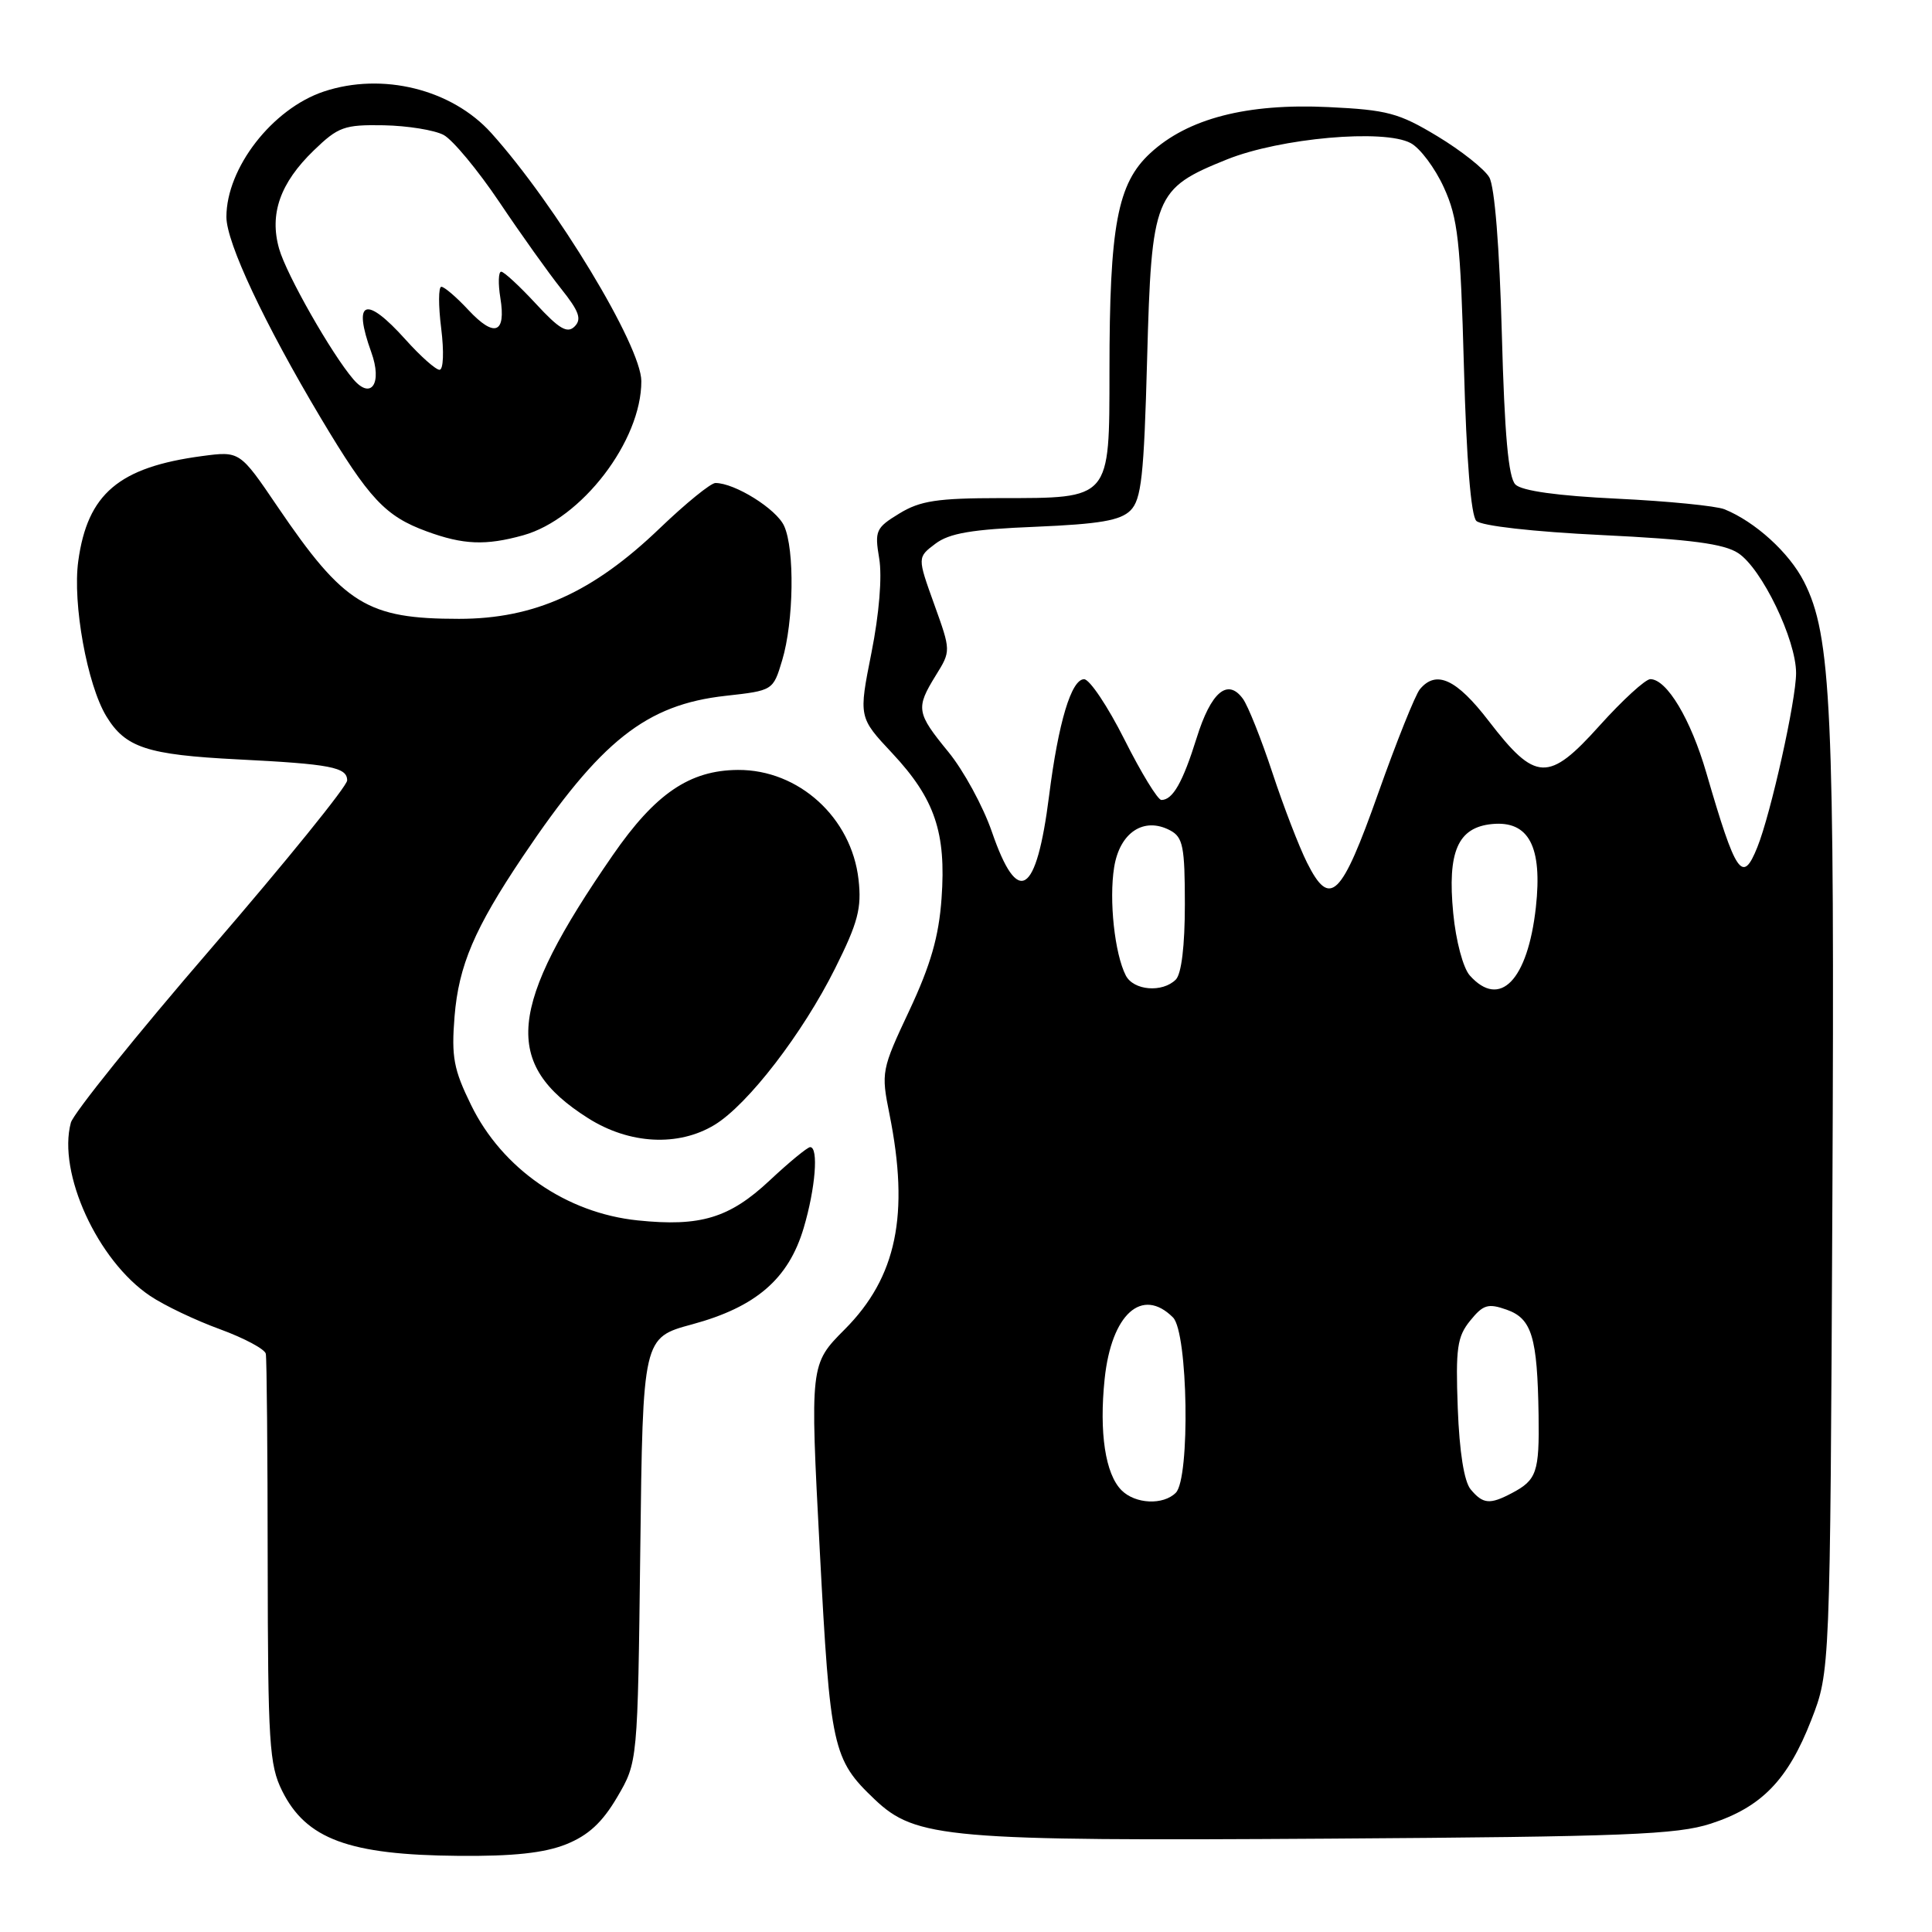 <?xml version="1.0" encoding="UTF-8" standalone="no"?>
<!DOCTYPE svg PUBLIC "-//W3C//DTD SVG 1.1//EN" "http://www.w3.org/Graphics/SVG/1.1/DTD/svg11.dtd" >
<svg xmlns="http://www.w3.org/2000/svg" xmlns:xlink="http://www.w3.org/1999/xlink" version="1.1" viewBox="0 0 256 256">
 <g >
 <path fill="currentColor"
d=" M 75.01 244.38 C 77.95 243.20 79.80 241.50 81.78 238.13 C 84.50 233.50 84.50 233.50 84.84 205.37 C 85.18 177.25 85.18 177.25 91.72 175.48 C 100.17 173.19 104.49 169.46 106.49 162.72 C 108.05 157.47 108.49 152.00 107.35 152.00 C 107.00 152.00 104.57 153.99 101.97 156.43 C 96.66 161.40 92.80 162.57 84.51 161.71 C 75.04 160.74 66.54 154.86 62.42 146.42 C 60.11 141.71 59.80 140.05 60.23 134.69 C 60.78 127.93 62.87 123.03 69.27 113.50 C 79.59 98.14 85.61 93.37 96.15 92.20 C 102.43 91.50 102.44 91.50 103.64 87.50 C 105.18 82.39 105.32 72.80 103.90 69.69 C 102.88 67.44 97.37 64.00 94.80 64.00 C 94.18 64.00 90.86 66.70 87.42 70.00 C 78.57 78.50 70.81 82.00 60.82 82.00 C 48.65 82.00 45.59 80.11 36.78 67.14 C 31.78 59.77 31.78 59.77 26.79 60.43 C 15.75 61.90 11.59 65.43 10.37 74.35 C 9.60 79.95 11.55 90.73 14.09 94.91 C 16.62 99.07 19.49 100.01 31.46 100.62 C 43.81 101.24 46.00 101.66 46.00 103.41 C 46.00 104.16 37.90 114.16 28.00 125.64 C 18.10 137.11 9.73 147.52 9.39 148.76 C 7.60 155.39 12.93 167.06 19.90 171.72 C 21.77 172.98 25.93 174.96 29.15 176.13 C 32.37 177.31 35.10 178.77 35.22 179.38 C 35.35 180.00 35.46 192.43 35.47 207.00 C 35.50 230.92 35.68 233.87 37.38 237.29 C 40.56 243.70 46.24 245.79 60.73 245.91 C 68.00 245.98 72.13 245.53 75.01 244.38 Z  M 226.70 241.64 C 233.41 239.46 236.91 235.86 240.00 227.92 C 242.50 221.50 242.50 221.50 242.80 159.00 C 243.11 93.84 242.67 84.19 239.03 77.06 C 237.08 73.23 232.58 69.14 228.50 67.48 C 227.40 67.04 221.01 66.40 214.30 66.08 C 206.36 65.70 201.64 65.04 200.80 64.20 C 199.87 63.27 199.36 57.62 199.00 44.20 C 198.69 32.74 198.05 24.73 197.34 23.50 C 196.70 22.40 193.61 19.95 190.46 18.05 C 185.36 14.97 183.81 14.56 176.03 14.19 C 165.21 13.67 157.38 15.70 152.41 20.30 C 148.06 24.32 147.01 29.90 147.01 49.19 C 147.00 66.26 147.22 66.00 132.53 66.00 C 124.21 66.01 121.93 66.35 119.17 68.04 C 116.05 69.94 115.88 70.32 116.50 74.01 C 116.90 76.40 116.50 81.33 115.47 86.50 C 113.77 95.05 113.77 95.05 118.25 99.83 C 123.87 105.85 125.39 110.32 124.76 119.05 C 124.40 124.10 123.32 127.86 120.50 133.88 C 116.79 141.76 116.74 142.07 117.86 147.64 C 120.53 160.94 118.81 169.24 111.94 176.14 C 107.33 180.77 107.33 180.77 108.62 205.36 C 110.01 231.72 110.32 233.12 115.90 238.43 C 121.34 243.60 125.53 243.96 176.00 243.63 C 215.40 243.37 222.20 243.10 226.70 241.64 Z  M 94.70 149.04 C 99.11 146.35 106.37 136.92 110.67 128.29 C 113.69 122.24 114.19 120.34 113.76 116.54 C 112.83 108.33 105.83 101.97 97.78 102.02 C 91.38 102.06 86.83 105.16 81.20 113.31 C 67.24 133.50 66.54 140.95 77.92 148.16 C 83.39 151.63 89.89 151.97 94.70 149.04 Z  M 69.32 70.93 C 77.06 68.78 85.00 58.42 84.98 50.50 C 84.97 45.84 73.67 27.16 65.09 17.62 C 59.86 11.82 50.67 9.54 42.90 12.13 C 36.09 14.41 30.00 22.25 30.00 28.75 C 30.00 32.15 35.02 42.84 42.53 55.43 C 48.91 66.11 51.05 68.40 56.54 70.41 C 61.39 72.19 64.36 72.31 69.32 70.93 Z  M 148.61 197.47 C 146.46 195.32 145.63 189.83 146.37 182.72 C 147.27 174.12 151.33 170.47 155.43 174.57 C 157.42 176.56 157.72 195.88 155.80 197.80 C 154.13 199.47 150.44 199.30 148.61 197.47 Z  M 194.87 197.35 C 194.00 196.30 193.38 192.39 193.16 186.57 C 192.87 178.65 193.08 177.12 194.81 174.99 C 196.53 172.87 197.17 172.67 199.64 173.54 C 202.98 174.72 203.71 177.15 203.87 187.50 C 203.98 195.08 203.63 196.11 200.32 197.85 C 197.40 199.39 196.50 199.30 194.87 197.35 Z  M 149.17 129.25 C 147.70 126.38 146.93 119.28 147.63 114.92 C 148.37 110.29 151.59 108.18 155.07 110.04 C 156.75 110.94 157.00 112.19 157.00 119.84 C 157.00 125.32 156.55 129.05 155.80 129.80 C 154.03 131.57 150.20 131.26 149.17 129.25 Z  M 194.75 129.25 C 193.87 128.26 192.91 124.67 192.56 121.00 C 191.77 112.84 193.17 109.63 197.71 109.19 C 202.58 108.72 204.40 112.18 203.51 120.23 C 202.43 129.91 198.74 133.72 194.75 129.25 Z  M 173.19 114.31 C 172.14 112.22 170.07 106.85 168.60 102.39 C 167.13 97.94 165.37 93.52 164.69 92.59 C 162.67 89.82 160.46 91.69 158.56 97.79 C 156.72 103.67 155.40 106.00 153.89 106.00 C 153.41 106.00 151.21 102.40 149.00 98.00 C 146.79 93.60 144.38 90.00 143.65 90.00 C 141.96 90.00 140.24 95.71 139.01 105.44 C 137.33 118.69 134.88 120.24 131.43 110.22 C 130.27 106.85 127.67 102.08 125.66 99.63 C 121.42 94.45 121.32 93.84 124.00 89.49 C 126.01 86.25 126.01 86.25 123.78 80.05 C 121.55 73.85 121.55 73.85 123.94 72.05 C 125.79 70.65 128.77 70.14 137.21 69.80 C 145.71 69.44 148.45 68.97 149.79 67.64 C 151.24 66.19 151.58 63.11 152.00 47.54 C 152.59 25.91 152.95 25.00 162.59 21.12 C 169.65 18.29 183.38 17.06 186.92 18.96 C 188.17 19.62 190.15 22.27 191.32 24.84 C 193.18 28.91 193.52 31.92 193.98 48.70 C 194.31 60.89 194.91 68.31 195.62 69.02 C 196.28 69.68 203.16 70.46 212.28 70.90 C 224.03 71.47 228.43 72.05 230.32 73.29 C 233.45 75.34 238.00 84.78 237.99 89.19 C 237.99 92.80 234.64 107.83 232.86 112.25 C 230.89 117.17 230.03 115.92 226.10 102.41 C 224.03 95.29 220.87 90.01 218.68 89.99 C 218.03 89.99 215.00 92.76 211.95 96.15 C 205.18 103.69 203.47 103.61 197.26 95.53 C 192.99 89.97 190.30 88.73 188.14 91.33 C 187.53 92.07 185.05 98.26 182.63 105.08 C 177.72 118.94 176.24 120.39 173.19 114.31 Z  M 46.83 50.27 C 43.95 46.92 37.98 36.43 36.99 32.98 C 35.67 28.36 37.11 24.25 41.58 19.93 C 44.82 16.80 45.61 16.51 50.85 16.60 C 54.01 16.66 57.57 17.24 58.78 17.88 C 59.99 18.53 63.31 22.53 66.17 26.78 C 69.02 31.03 72.71 36.20 74.36 38.27 C 76.73 41.24 77.11 42.29 76.14 43.26 C 75.17 44.23 74.09 43.59 71.00 40.24 C 68.84 37.91 66.78 36.00 66.41 36.00 C 66.04 36.00 65.99 37.57 66.30 39.48 C 67.07 44.20 65.53 44.78 62.07 41.08 C 60.49 39.38 58.88 38.00 58.48 38.00 C 58.09 38.00 58.08 40.48 58.46 43.50 C 58.85 46.63 58.75 49.00 58.24 49.00 C 57.74 49.00 55.71 47.20 53.74 45.00 C 48.44 39.10 46.70 39.75 49.20 46.68 C 50.68 50.78 49.20 53.03 46.83 50.27 Z "/>
</g>
</svg>